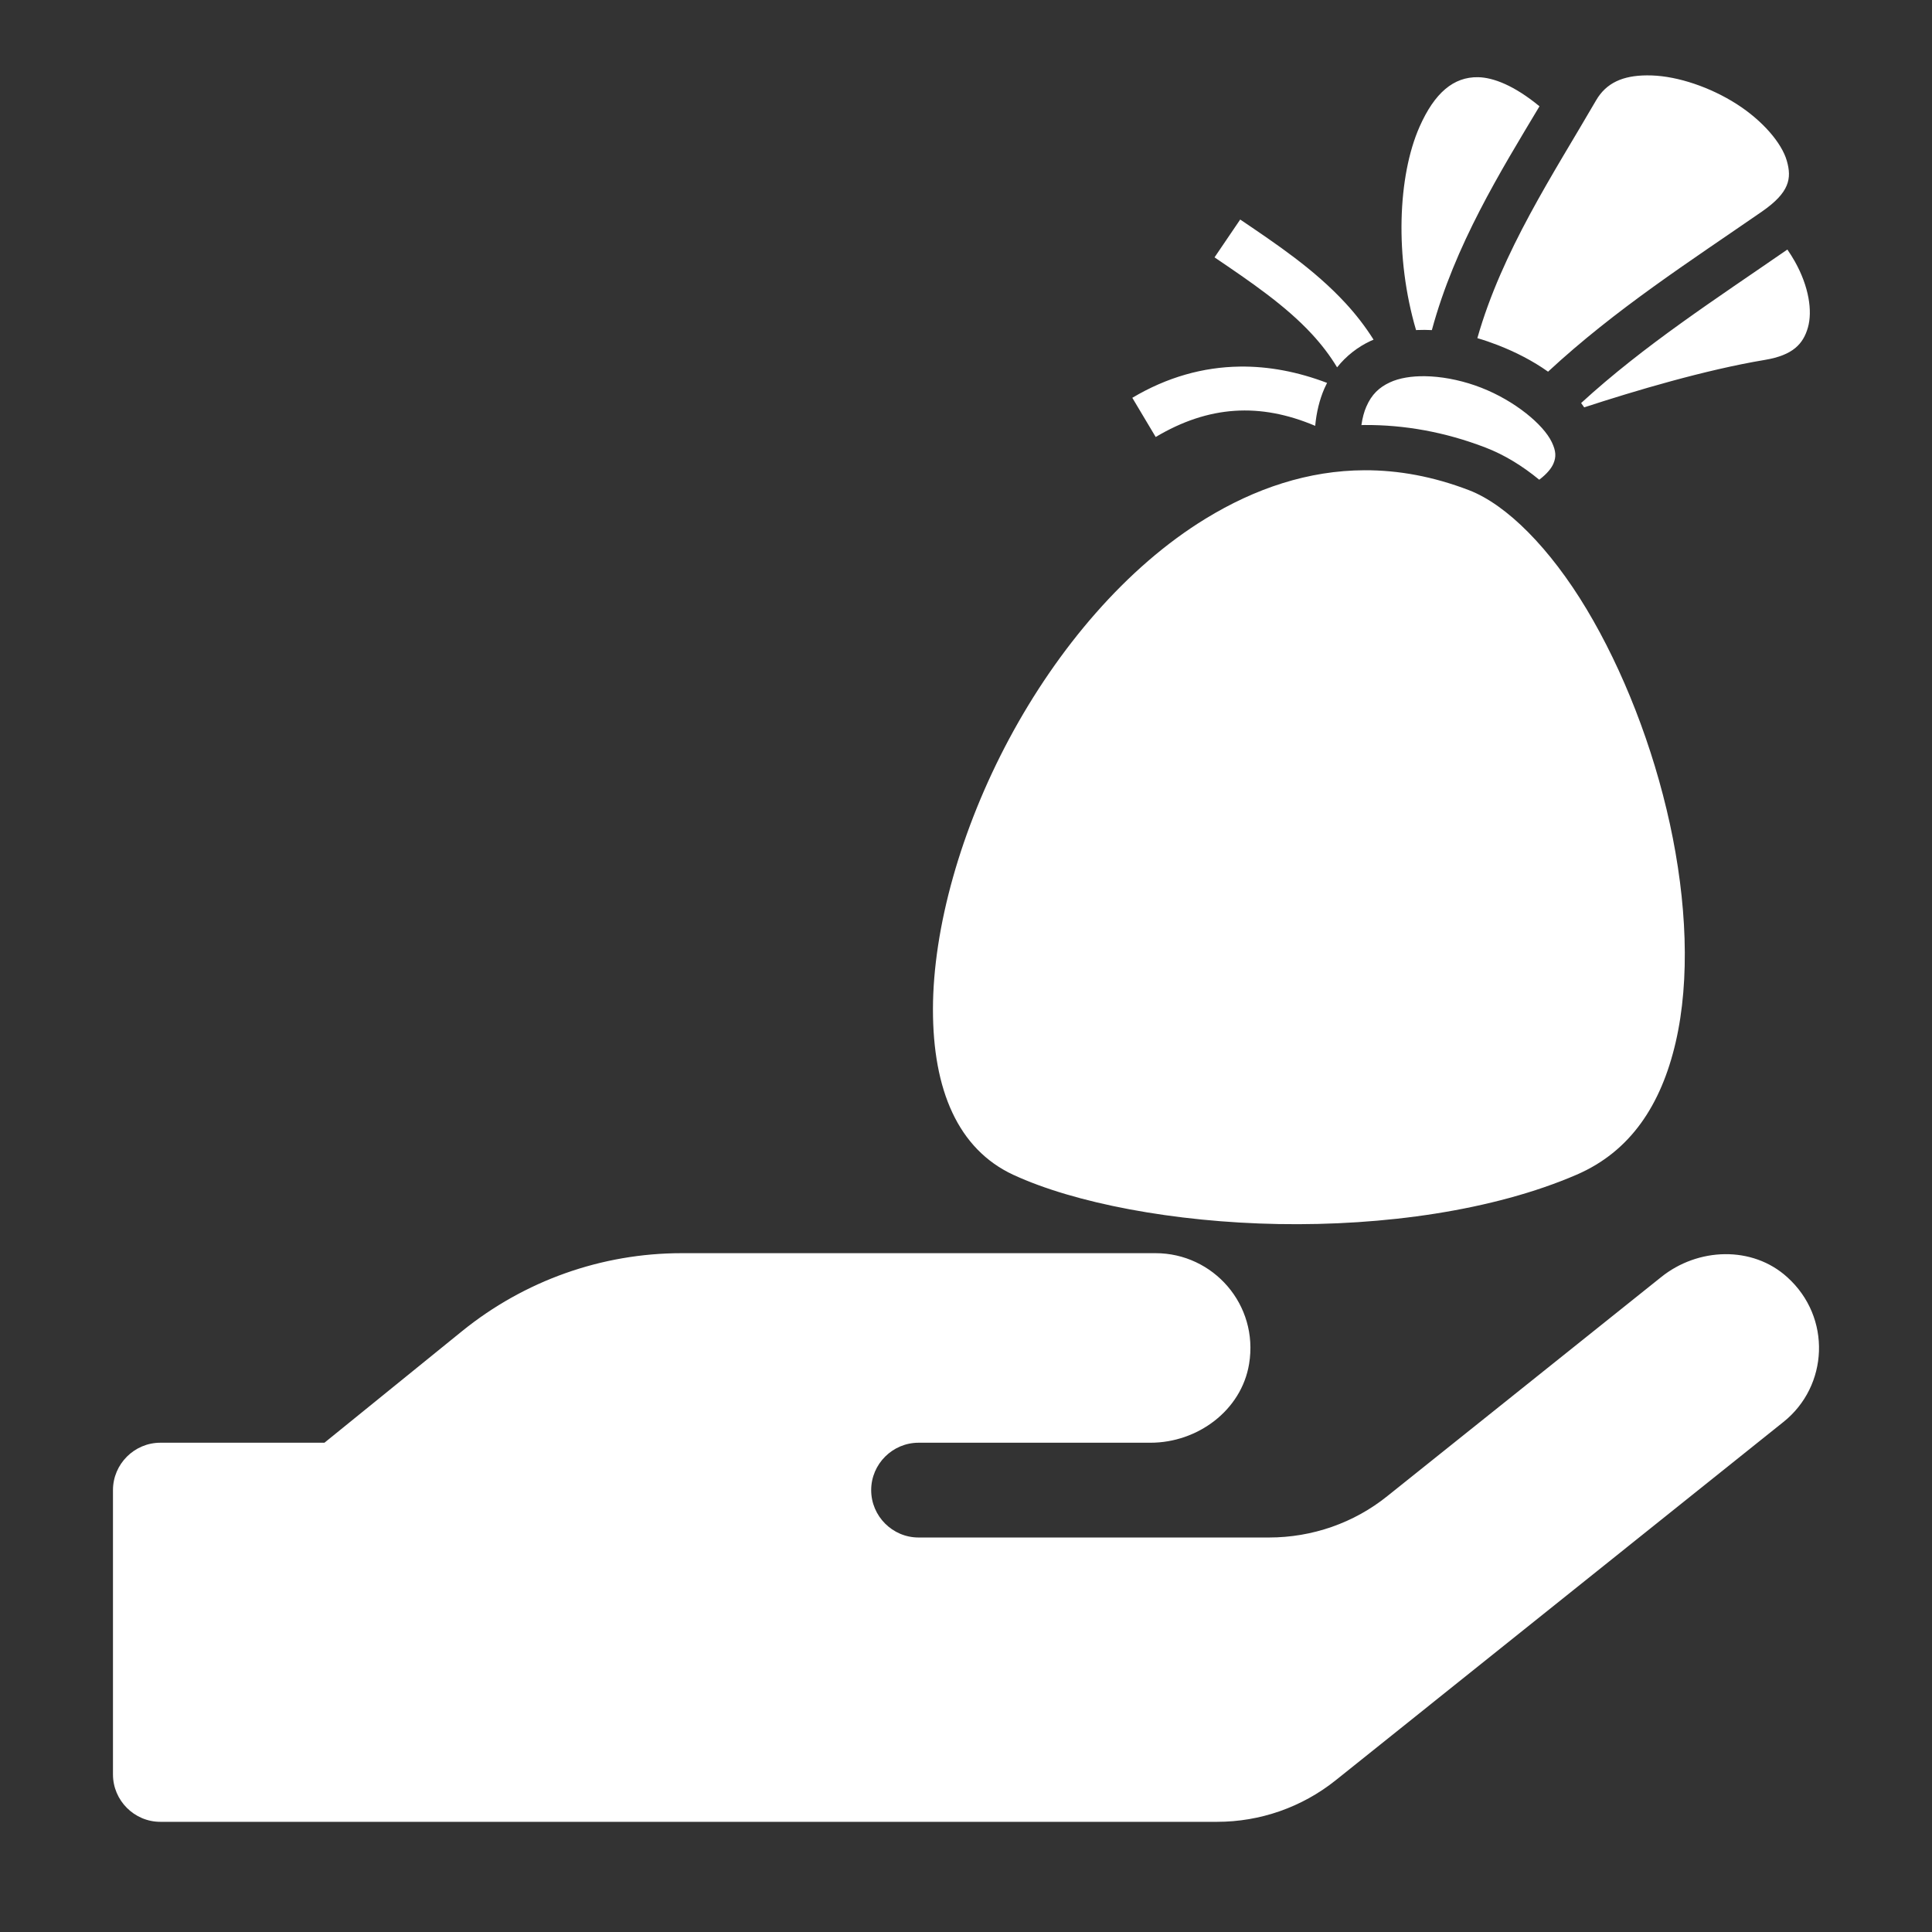<?xml version="1.0" encoding="UTF-8" standalone="no"?>
<svg
   viewBox="0 0 512 512"
   width="512"
   height="512"
   version="1.1"
   id="svg6"
   sodipodi:docname="hold-item-bag.svg"
   inkscape:version="1.1.1 (3bf5ae0d25, 2021-09-20)"
   xmlns:inkscape="http://www.inkscape.org/namespaces/inkscape"
   xmlns:sodipodi="http://sodipodi.sourceforge.net/DTD/sodipodi-0.dtd"
   xmlns="http://www.w3.org/2000/svg"
   xmlns:svg="http://www.w3.org/2000/svg">
  <rect x="0" y="0" width="512" height="512" fill="#333333" stroke="none"/>
  <defs
     id="defs10" />
  <sodipodi:namedview
     id="namedview8"
     pagecolor="#ffffff"
     bordercolor="#666666"
     borderopacity="1.0"
     inkscape:pageshadow="2"
     inkscape:pageopacity="0.0"
     inkscape:pagecheckerboard="0"
     showgrid="false"
     inkscape:zoom="1.4042969"
     inkscape:cx="171.61613"
     inkscape:cy="354.98192"
     inkscape:window-width="2560"
     inkscape:window-height="1377"
     inkscape:window-x="-8"
     inkscape:window-y="-8"
     inkscape:window-maximized="1"
     inkscape:current-layer="svg6" />
  <g
     class=""
     transform="matrix(0.648,0,0,0.648,200.687,4.719)"
     id="g4">
    <path
       d="m 363.783,23.545 c -9.782,0.057 -16.583,3.047 -20.744,10.22 -17.51,30.18 -38.432,61.645 -48.552,97.245 2.836,0.83 5.635,1.787 8.373,2.853 7.353,2.863 14.38,6.482 20.542,10.858 27.534,-25.542 58.165,-45.21 87.45,-65.462 11.356,-7.854 12.273,-13.584 10.183,-20.83 -2.09,-7.246 -9.868,-16.365 -20.525,-23.176 -10.658,-6.81 -23.87,-11.33 -34.73,-11.68 -0.68,-0.022 -1.345,-0.03 -1.997,-0.027 z m -68.998,0.746 c -10.02,-0.182 -17.792,6.393 -23.924,20.24 -8.94,20.194 -10.212,53.436 -1.446,83.185 0.156,-0.008 0.31,-0.023 0.467,-0.03 1.99,-0.087 3.99,-0.072 6,0.03 9.436,-34.822 27.966,-64.72 44.013,-91.528 -10.31,-8.496 -18.874,-11.782 -25.108,-11.896 z M 197.5,82.5 187,97.97 c 14.82,10.04 29.056,19.725 39.813,31.374 3.916,4.24 7.37,8.722 10.31,13.607 3.77,-4.73 8.51,-8.378 13.69,-10.792 0.407,-0.188 0.82,-0.355 1.228,-0.53 -3.423,-5.44 -7.304,-10.418 -11.51,-14.972 C 227.765,102.83 212.29,92.52 197.5,82.5 Z m 223.77,12.27 c -29.255,20.228 -58.575,39.152 -84.348,62.78 0.438,0.576 0.848,1.168 1.258,1.76 20.68,-6.75 49.486,-15.333 73.916,-19.41 11.484,-1.916 15.66,-6.552 17.574,-13.228 1.914,-6.676 0.447,-16.71 -5.316,-26.983 -0.924,-1.647 -1.96,-3.29 -3.083,-4.92 z m -223.938,47.87 c -14.95,0.2 -29.732,4.3 -43.957,12.766 l 9.563,16.03 c 21.657,-12.89 42.626,-14.133 65.232,-4.563 0.52,-5.592 1.765,-10.66 3.728,-15.21 0.35,-0.806 0.73,-1.586 1.123,-2.354 -11.87,-4.52 -23.83,-6.827 -35.688,-6.67 z m 75.8,3.934 c -5.578,-0.083 -10.597,0.742 -14.427,2.526 -4.377,2.038 -7.466,4.914 -9.648,9.97 -0.884,2.047 -1.572,4.54 -1.985,7.494 0.456,-0.007 0.91,-0.03 1.365,-0.033 16.053,-0.084 32.587,2.77 49.313,9.19 7.714,2.96 15.062,7.453 22.047,13.184 3.217,-2.445 4.99,-4.72 5.773,-6.535 1.21,-2.798 1.095,-5.184 -0.634,-8.82 -3.46,-7.275 -15.207,-16.955 -28.856,-22.27 -6.824,-2.658 -13.98,-4.224 -20.523,-4.614 -0.818,-0.05 -1.627,-0.08 -2.424,-0.092 z m -24.757,38.457 c -22.982,0.075 -44.722,7.386 -65,19.782 -32.445,19.835 -60.565,53.124 -80.344,90.032 -19.777,36.908 -31.133,77.41 -31.186,110.53 -0.053,33.06 10.26,57.27 32.812,67.782 0.043,0.02 0.082,0.043 0.125,0.063 h 0.032 c 24.872,11.51 65.616,19.337 108.407,20.092 42.79,0.756 87.79,-5.457 121.874,-20.187 21.96,-9.49 34.545,-28.452 40.5,-54.156 5.954,-25.705 4.518,-57.657 -2.375,-89.314 -6.894,-31.657 -19.2,-63.06 -34.095,-87.875 -14.894,-24.814 -32.614,-42.664 -48.063,-48.593 -14.664,-5.627 -28.898,-8.2 -42.687,-8.156 z"
       fill="#ffffff"
       fill-opacity="1"
       id="path2" />
  </g>
  <path
     fill="currentColor"
     d="m 473.637,338.463 c -9.262,-8.398 -23.704,-7.849 -33.436,0 l -72.523,58.003 c -8.869,7.142 -19.936,10.988 -31.395,10.988 h -92.852 c -6.907,0 -12.558,-5.651 -12.558,-12.558 0,-6.907 5.651,-12.558 12.558,-12.558 h 61.457 c 12.48,0 24.096,-8.555 26.137,-20.878 2.59,-15.698 -9.497,-29.355 -24.802,-29.355 H 180.638 c -21.192,0 -41.677,7.299 -58.16,20.643 L 85.981,382.338 H 42.498 c -6.907,0 -12.558,5.651 -12.558,12.558 v 75.349 c 0,6.907 5.651,12.558 12.558,12.558 H 322.546 c 11.381,0 22.448,-3.846 31.395,-10.988 l 118.675,-94.971 c 11.93,-9.497 12.872,-27.706 1.02,-38.381 z"
     id="path53"
     style="stroke-width:0.785;fill:#ffffff" />
</svg>
